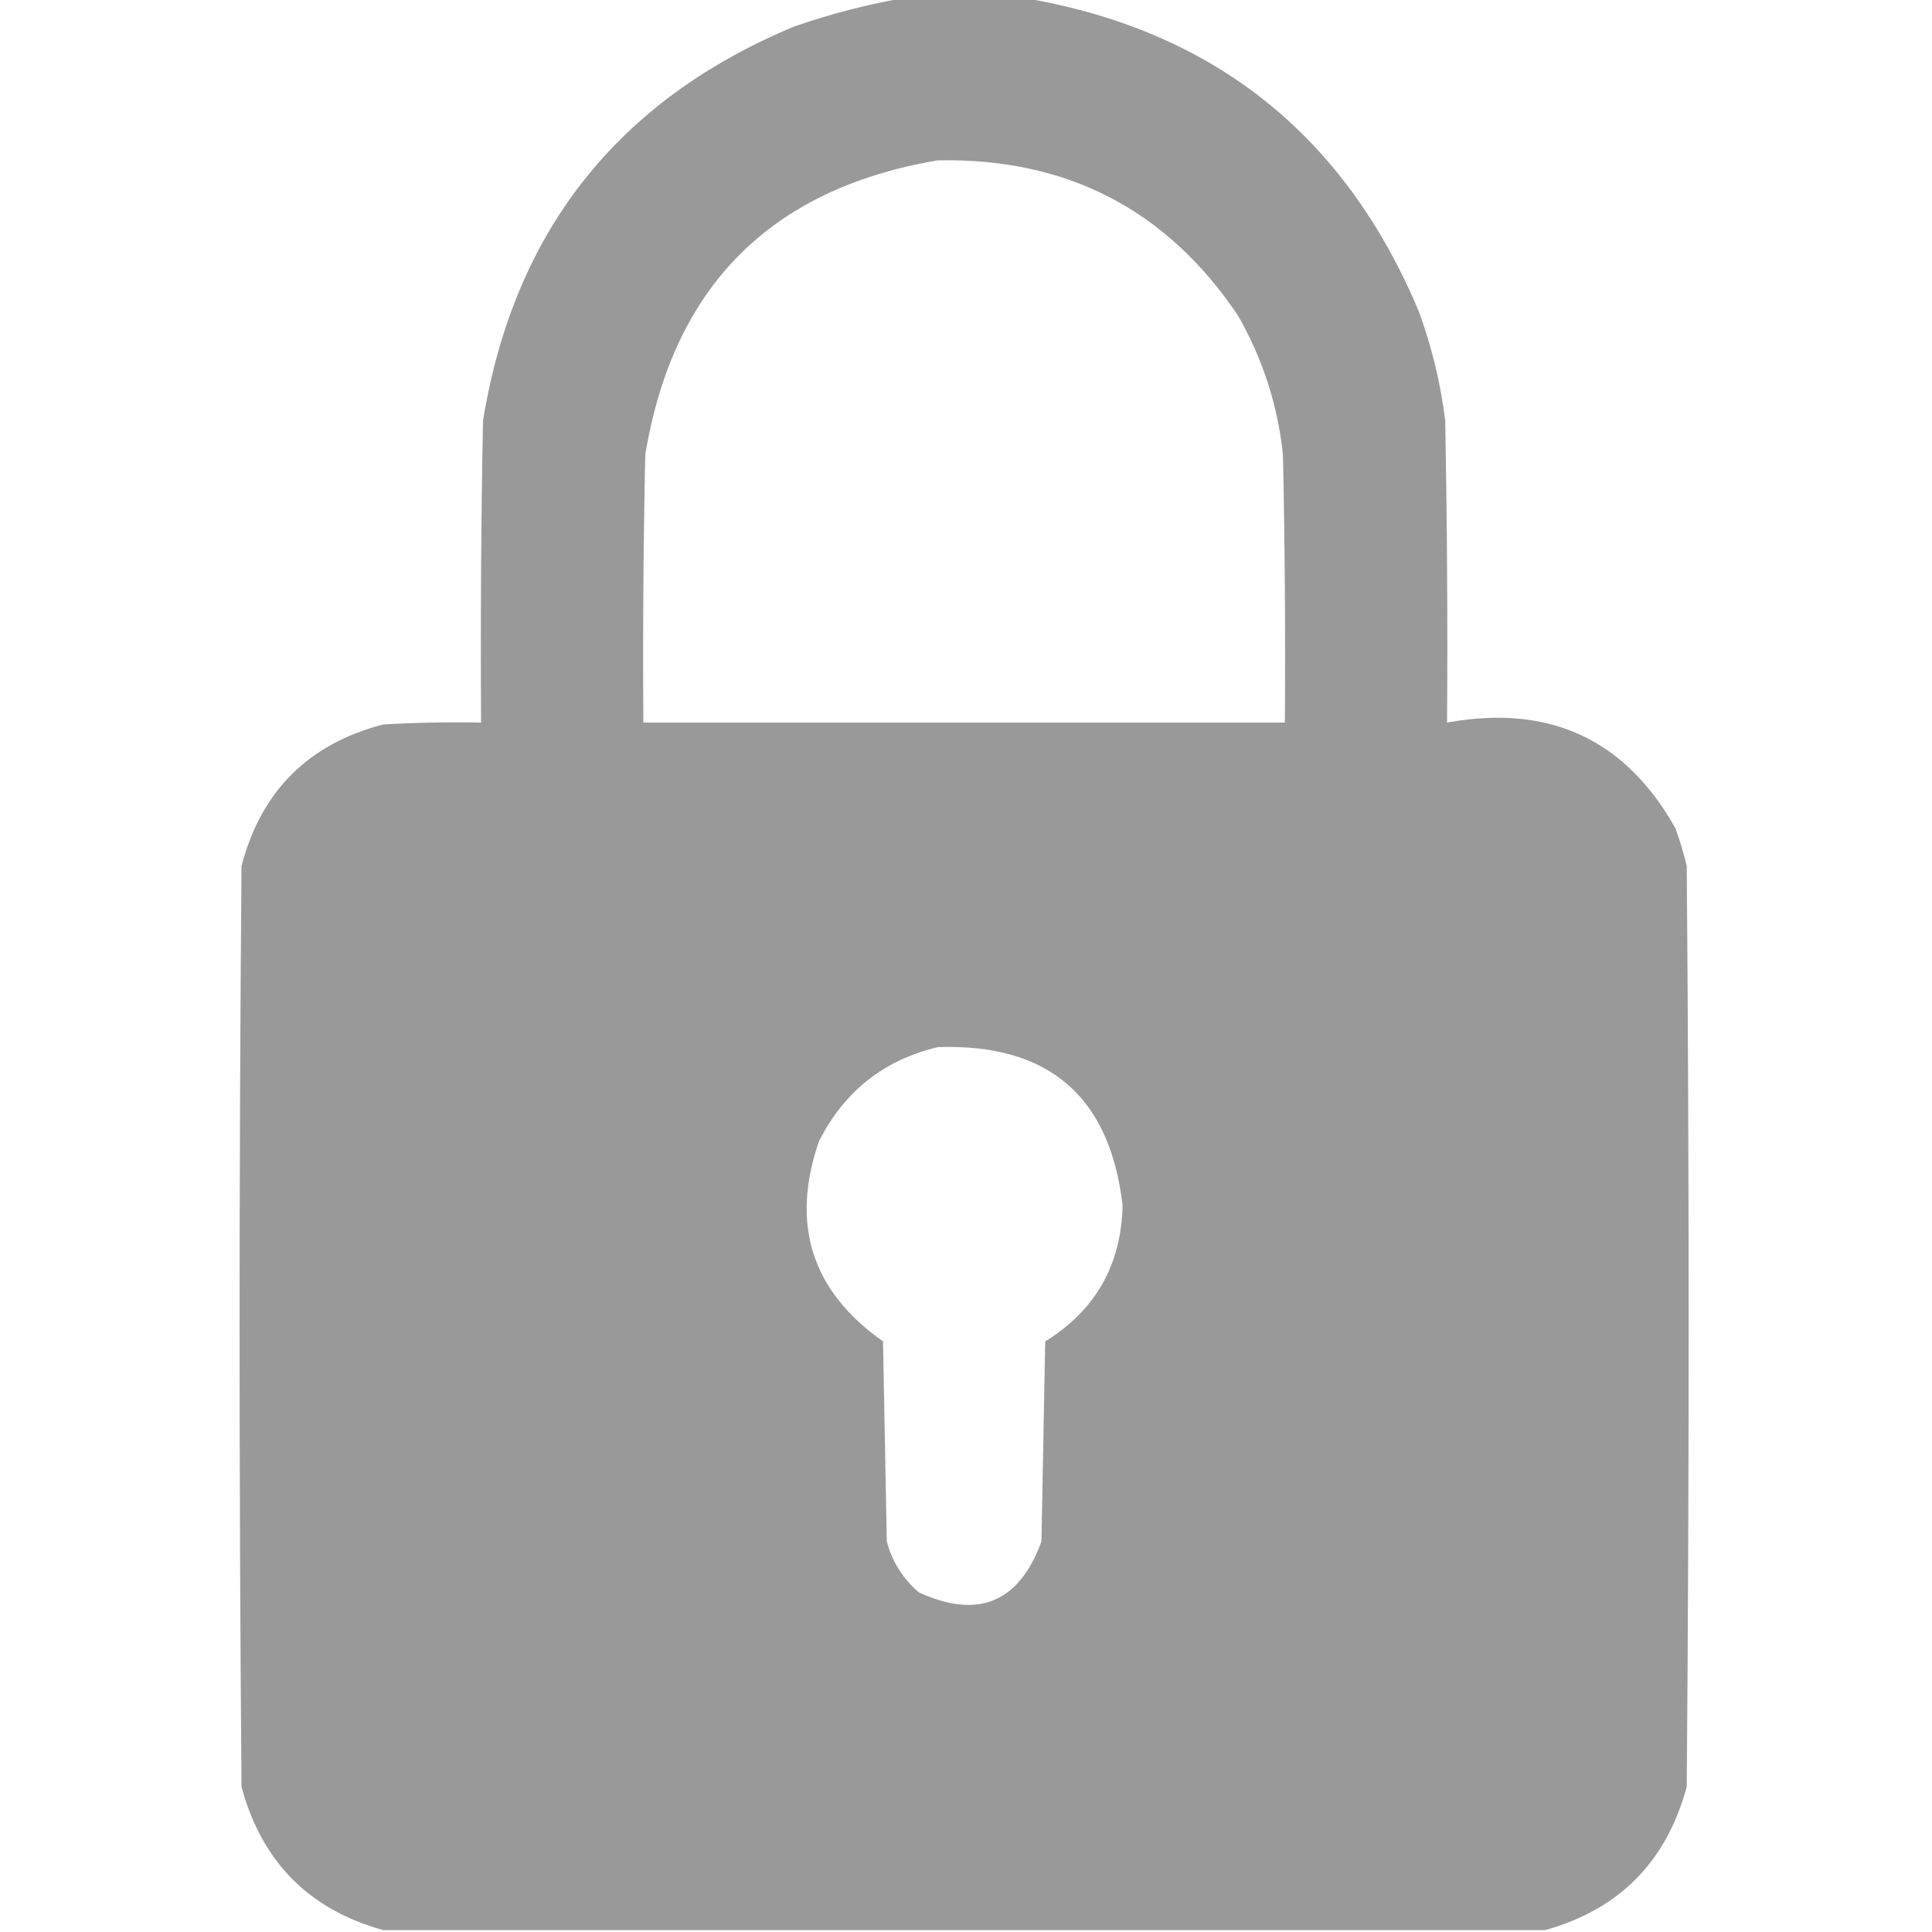 <svg width="19" height="19" viewBox="0 0 19 19" fill="none" xmlns="http://www.w3.org/2000/svg">
<g clip-path="url(#clip0_132_1040)">
<path opacity="0.994" fill-rule="evenodd" clip-rule="evenodd" d="M8.888 -0.019C9.284 -0.019 9.679 -0.019 10.075 -0.019C11.93 0.296 13.223 1.323 13.953 3.062C14.081 3.41 14.167 3.769 14.213 4.138C14.231 5.127 14.238 6.117 14.231 7.106C15.236 6.923 15.985 7.269 16.477 8.146C16.521 8.267 16.558 8.391 16.588 8.517C16.613 11.535 16.613 14.553 16.588 17.571C16.389 18.308 15.925 18.778 15.196 18.981C11.386 18.981 7.577 18.981 3.767 18.981C3.037 18.778 2.573 18.308 2.375 17.571C2.35 14.553 2.35 11.535 2.375 8.517C2.567 7.781 3.031 7.317 3.767 7.125C4.088 7.106 4.41 7.1 4.731 7.106C4.725 6.117 4.731 5.127 4.75 4.138C5.053 2.277 6.073 0.984 7.812 0.26C8.168 0.137 8.526 0.044 8.888 -0.019ZM9.222 1.577C10.487 1.551 11.47 2.058 12.172 3.099C12.417 3.525 12.566 3.983 12.617 4.472C12.636 5.35 12.642 6.228 12.636 7.106C10.533 7.106 8.43 7.106 6.327 7.106C6.321 6.228 6.327 5.35 6.346 4.472C6.618 2.82 7.577 1.855 9.222 1.577ZM9.222 10.298C10.31 10.26 10.916 10.78 11.04 11.856C11.026 12.442 10.772 12.887 10.279 13.192C10.267 13.848 10.255 14.504 10.242 15.159C10.023 15.76 9.621 15.927 9.036 15.66C8.879 15.525 8.774 15.358 8.721 15.159C8.708 14.504 8.696 13.848 8.684 13.192C7.983 12.698 7.773 12.043 8.053 11.226C8.301 10.734 8.69 10.425 9.222 10.298Z" fill="#999999"/>
</g>
<defs>
<clipPath id="clip0_132_1040">
<rect width="19" height="19" fill="white"/>
</clipPath>
</defs>
</svg>
